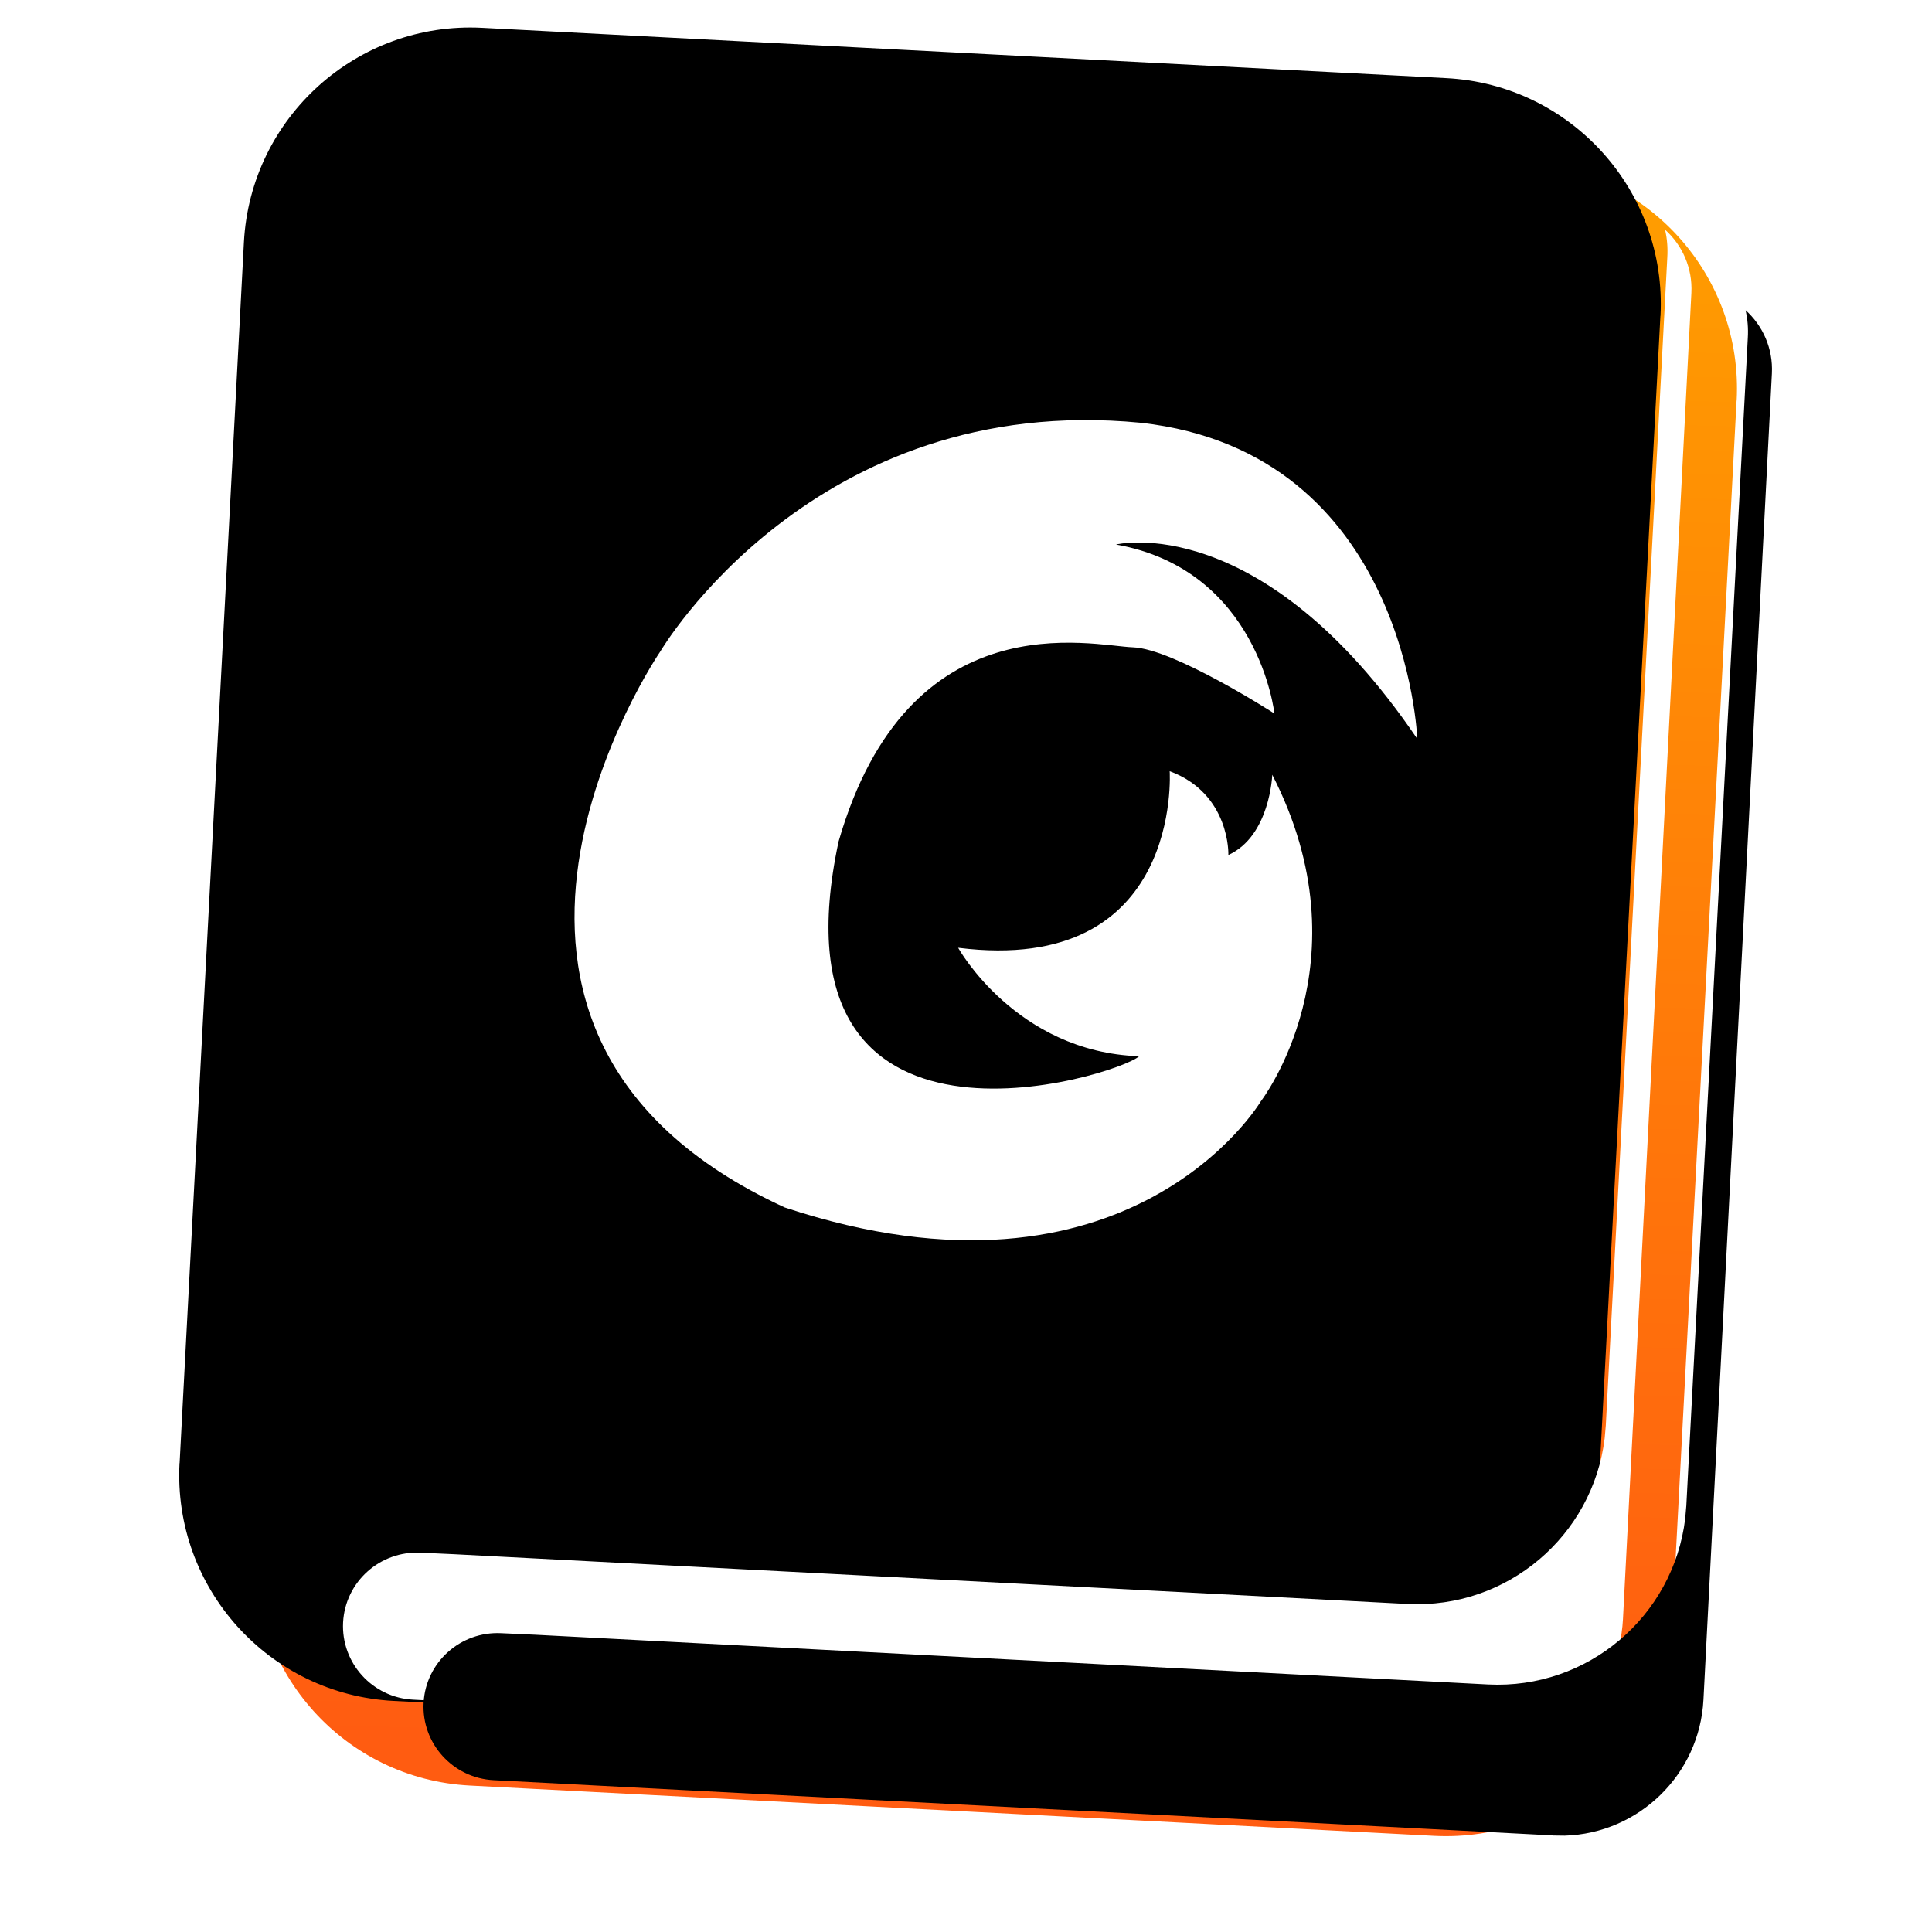 <svg xmlns="http://www.w3.org/2000/svg" xmlns:xlink="http://www.w3.org/1999/xlink" width="24" height="24" viewBox="0 0 24 24">
  <defs>
    <filter id="foxitreader-a" width="131.6%" height="127.3%" x="-18.4%" y="-15.9%" filterUnits="objectBoundingBox">
      <feOffset in="SourceAlpha" result="shadowOffsetOuter1"/>
      <feGaussianBlur in="shadowOffsetOuter1" result="shadowBlurOuter1" stdDeviation=".5"/>
      <feComposite in="shadowBlurOuter1" in2="SourceAlpha" operator="out" result="shadowBlurOuter1"/>
      <feColorMatrix in="shadowBlurOuter1" result="shadowMatrixOuter1" values="0 0 0 0 0   0 0 0 0 0   0 0 0 0 0  0 0 0 0.15 0"/>
      <feMerge>
        <feMergeNode in="shadowMatrixOuter1"/>
        <feMergeNode in="SourceGraphic"/>
      </feMerge>
    </filter>
    <linearGradient id="foxitreader-b" x1="32.808%" x2="35.982%" y1="1.75%" y2="96.829%">
      <stop offset="0%" stop-color="#FF9E00"/>
      <stop offset="100%" stop-color="#FF5C11"/>
    </linearGradient>
    <path id="foxitreader-c" d="M3.381,0.696 L15.375,0.693 C16.928,0.691 18.188,1.95 18.188,3.503 C18.188,3.504 18.188,3.504 18.187,3.505 L18.183,18.692 C18.181,20.245 16.922,21.504 15.369,21.506 L3.375,21.509 C1.822,21.511 0.562,20.252 0.562,18.698 C0.562,18.698 0.562,18.698 0.563,18.697 L0.567,3.509 C0.569,1.957 1.828,0.698 3.381,0.696 Z"/>
    <filter id="foxitreader-d" width="111.3%" height="109.6%" x="-5.7%" y="-4.8%" filterUnits="objectBoundingBox">
      <feGaussianBlur in="SourceAlpha" result="shadowBlurInner1" stdDeviation=".5"/>
      <feOffset dx="-1" dy="-1" in="shadowBlurInner1" result="shadowOffsetInner1"/>
      <feComposite in="shadowOffsetInner1" in2="SourceAlpha" k2="-1" k3="1" operator="arithmetic" result="shadowInnerInner1"/>
      <feColorMatrix in="shadowInnerInner1" values="0 0 0 0 0.571   0 0 0 0 0.001   0 0 0 0 0.001  0 0 0 0.5 0"/>
    </filter>
    <path id="foxitreader-f" d="M18.011,2.639 L17.161,19.114 C17.113,20.047 16.355,20.776 15.437,20.803 L15.291,20.801 C15.291,20.801 15.29,20.801 15.29,20.8 L2.132,20.114 C1.625,20.088 1.236,19.657 1.262,19.153 C1.289,18.649 1.721,18.262 2.228,18.288 L2.643,18.307 L14.484,18.925 C15.723,18.988 16.787,18.079 16.934,16.866 L16.948,16.706 L17.712,2.195 L17.712,2.195 C17.719,2.077 17.709,1.963 17.685,1.854 C17.898,2.046 18.027,2.329 18.011,2.639 Z"/>
    <filter id="foxitreader-e" width="123.9%" height="121%" x="-17.9%" y="-15.8%" filterUnits="objectBoundingBox">
      <feOffset dx="-1" dy="-1" in="SourceAlpha" result="shadowOffsetOuter1"/>
      <feGaussianBlur in="shadowOffsetOuter1" result="shadowBlurOuter1" stdDeviation=".5"/>
      <feColorMatrix in="shadowBlurOuter1" values="0 0 0 0 0.795   0 0 0 0 0   0 0 0 0 0  0 0 0 0.5 0"/>
    </filter>
    <filter id="foxitreader-g" width="123.9%" height="121%" x="-17.9%" y="-15.8%" filterUnits="objectBoundingBox">
      <feGaussianBlur in="SourceAlpha" result="shadowBlurInner1" stdDeviation=".5"/>
      <feOffset dx="1" dy="1" in="shadowBlurInner1" result="shadowOffsetInner1"/>
      <feComposite in="shadowOffsetInner1" in2="SourceAlpha" k2="-1" k3="1" operator="arithmetic" result="shadowInnerInner1"/>
      <feColorMatrix in="shadowInnerInner1" values="0 0 0 0 0.782   0 0 0 0 0.26   0 0 0 0 0  0 0 0 0.5 0"/>
    </filter>
  </defs>
  <g fill="none" fill-rule="evenodd" filter="url(#foxitreader-a)" transform="translate(3 1)">
    <g transform="rotate(3 9.375 11.1)">
      <use fill="url(#foxitreader-b)" xlink:href="#foxitreader-c"/>
      <use fill="#000" filter="url(#foxitreader-d)" xlink:href="#foxitreader-c"/>
    </g>
    <use fill="#000" filter="url(#foxitreader-e)" xlink:href="#foxitreader-f"/>
    <use fill="#FFF" xlink:href="#foxitreader-f"/>
    <use fill="#000" filter="url(#foxitreader-g)" xlink:href="#foxitreader-f"/>
    <path fill="#FFF" fill-rule="nonzero" d="M11.248,12.057 C10.993,12.311 6.658,13.834 7.424,9.521 C8.189,6.476 10.484,6.983 10.994,6.983 C11.504,6.983 12.779,7.744 12.779,7.744 C12.779,7.744 12.524,5.968 10.739,5.714 C10.739,5.714 12.525,5.207 14.564,7.997 C14.564,7.997 14.31,4.445 10.995,4.192 C6.915,3.939 5.129,7.238 5.129,7.238 C5.129,7.238 2.069,12.059 6.913,14.088 C11.248,15.356 12.778,12.565 12.778,12.565 C12.778,12.565 14.054,10.788 12.779,8.505 C12.779,8.505 12.779,9.266 12.269,9.52 C12.269,9.52 12.269,8.759 11.504,8.505 C11.504,8.505 11.759,11.042 8.954,10.789 C8.954,10.789 9.718,12.058 11.248,12.057 Z" transform="rotate(2 9.37 9.298)"/>
  </g>
</svg>

